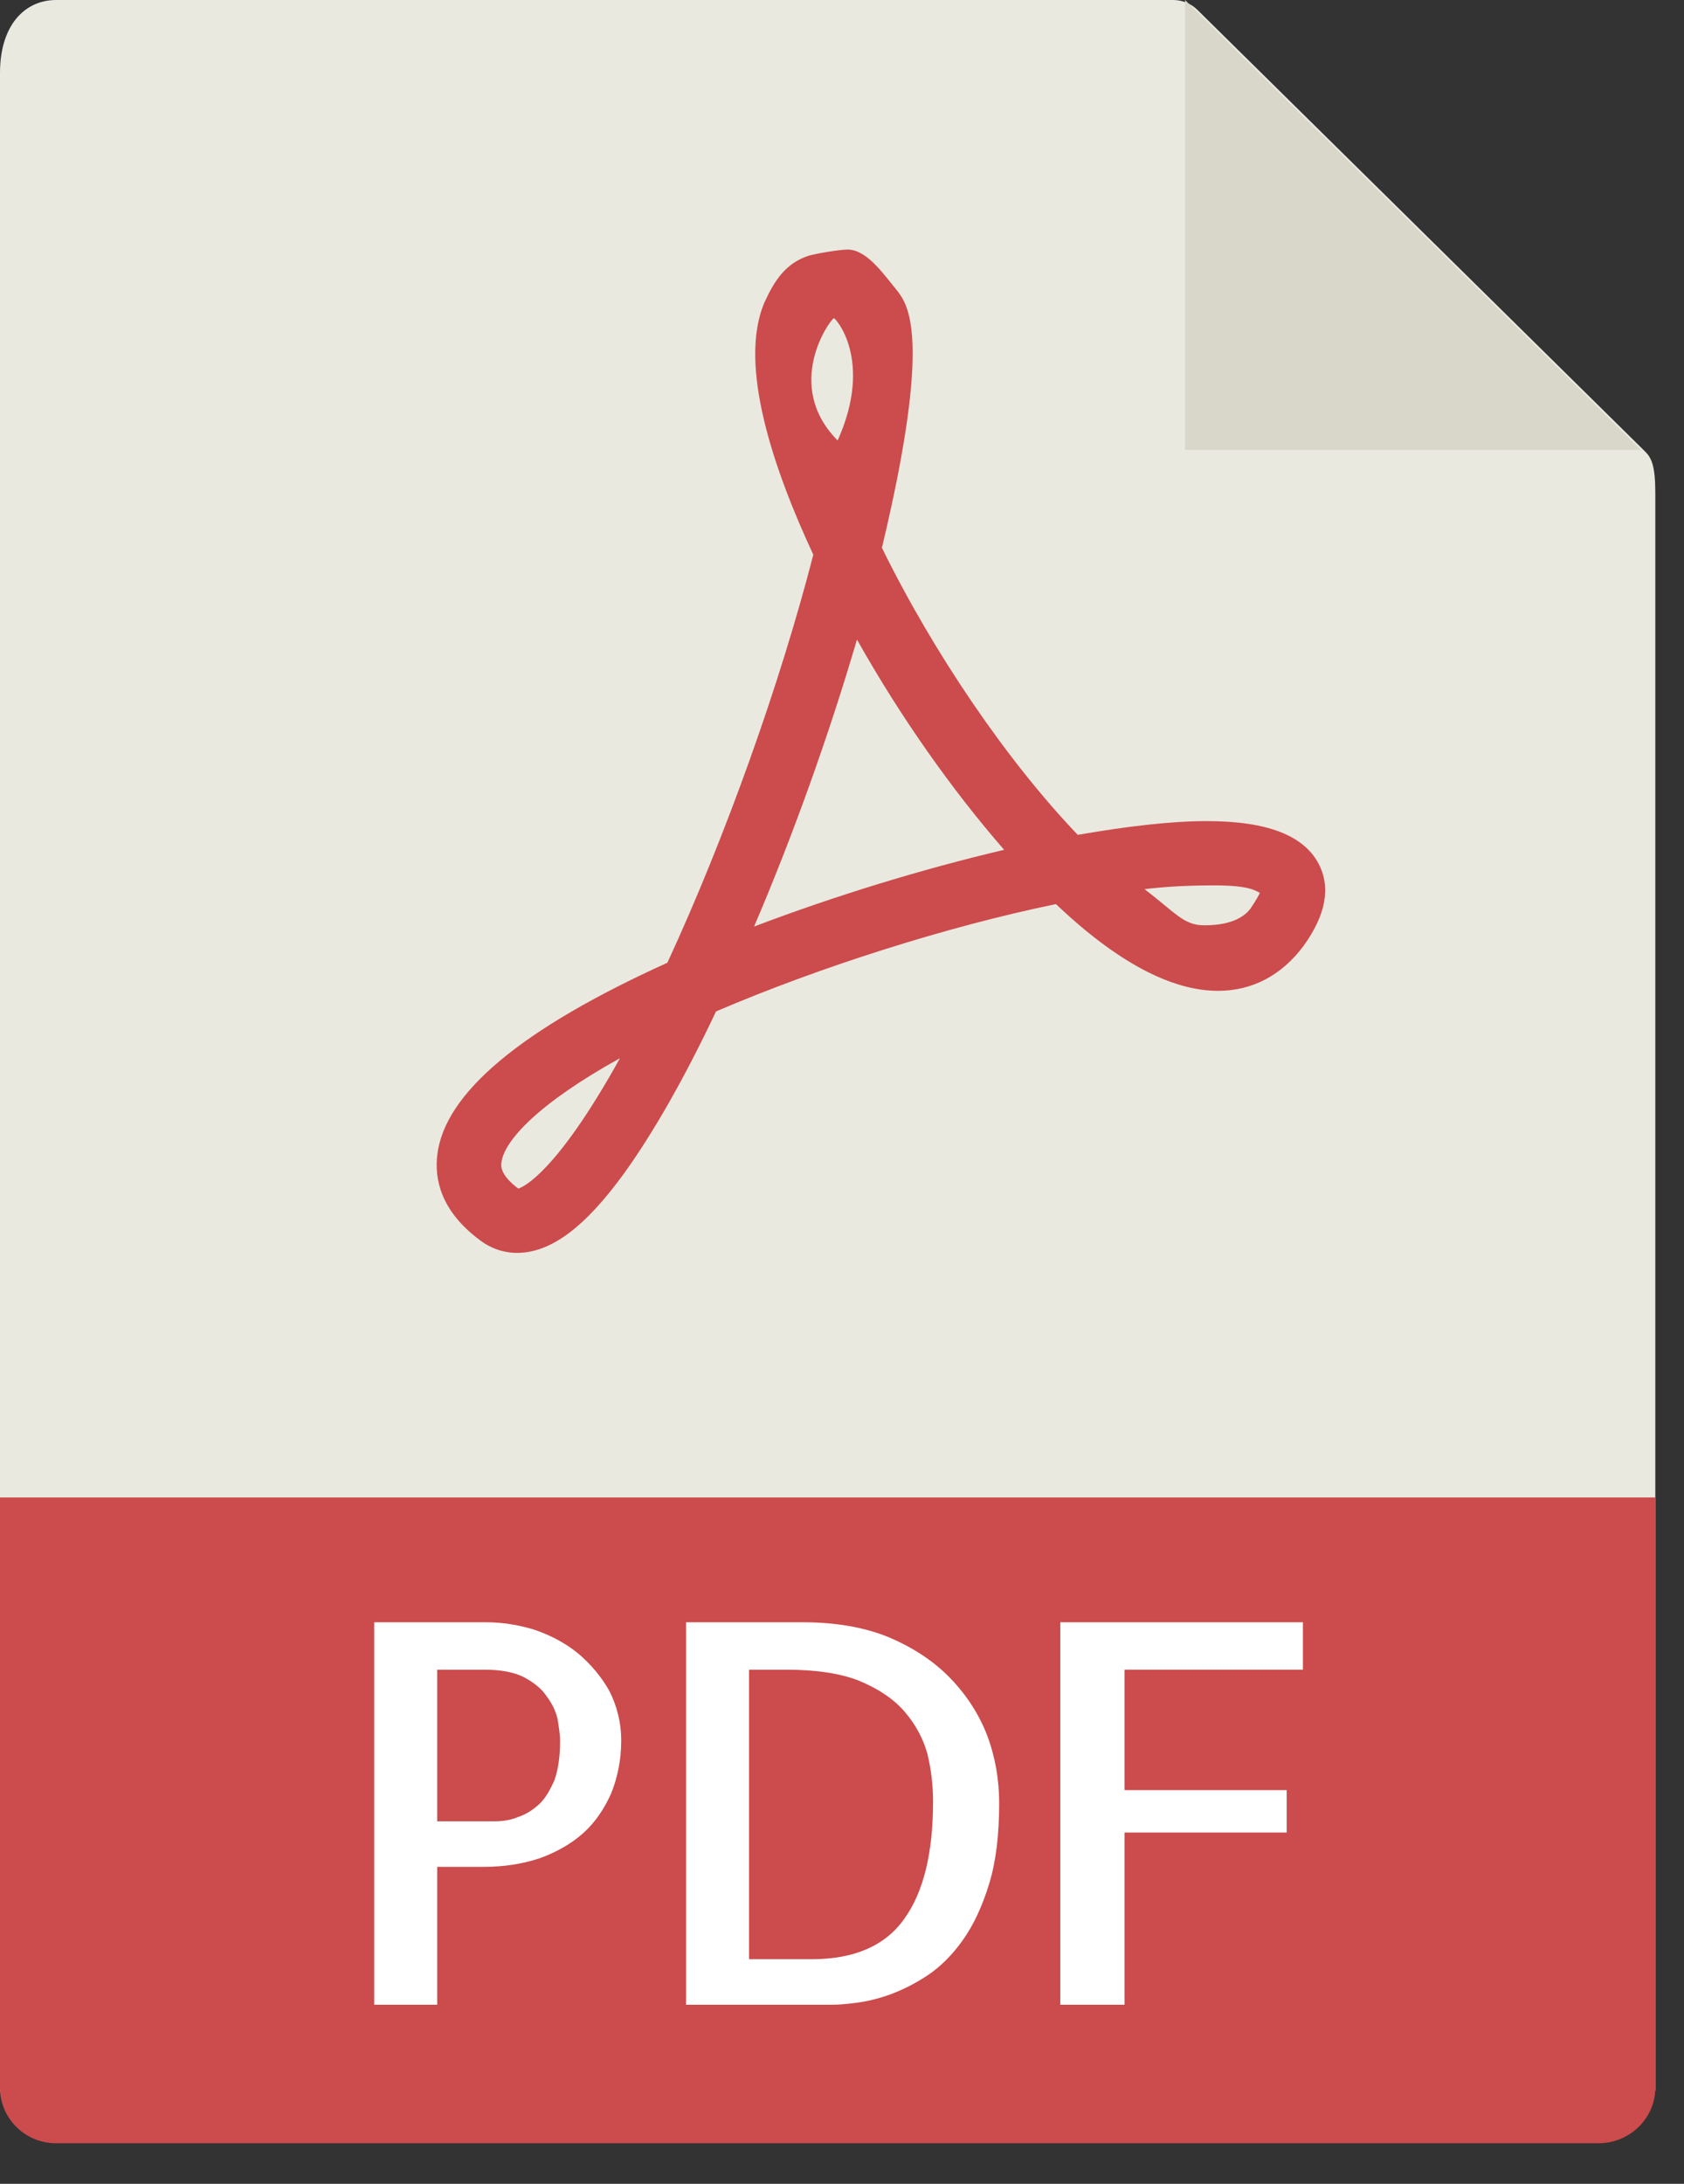 <svg id="SvgjsSvg1000" xmlns="http://www.w3.org/2000/svg" version="1.1" xmlns:xlink="http://www.w3.org/1999/xlink" xmlns:svgjs="http://svgjs.com/svgjs" width="27" height="35" viewBox="0 0 27 35"><rect x="0" y="0" width="27" height="35" fill="#333333" stroke="none"/><title>pdf</title><desc>Created with Avocode.</desc><defs id="SvgjsDefs1001"></defs><path id="SvgjsPath1007" d="M1068.81 770H1050.9C1050.4 770 1050 770.4 1050 771.17V803.48C1050 803.69 1050.4 804.09 1050.9 804.09H1075.63C1076.13 804.09 1076.54 803.69 1076.54 803.48V777.9C1076.54 777.47 1076.48 777.34 1076.38 777.24L1069.2 770.16C1069.1 770.06 1068.96 770 1068.81 770Z " fill="#e9e9e0" fill-opacity="1" transform="matrix(1,0,0,1,-1050,-770)"></path><path id="SvgjsPath1008" d="M1069 770V777.21H1076.31Z " fill="#d9d7ca" fill-opacity="1" transform="matrix(1,0,0,1,-1050,-770)"></path><path id="SvgjsPath1009" d="M1058.29 790.08C1058.08 790.08 1057.87 790.01 1057.7 789.88C1057.05 789.4 1056.97 788.88 1057.01 788.52C1057.12 787.52 1058.36 786.49 1060.7 785.43C1061.63 783.42 1062.51 780.95 1063.04 778.89C1062.42 777.56 1061.82 775.85 1062.26 774.84C1062.42 774.49 1062.6 774.22 1062.96 774.1C1063.1 774.06 1063.46 774 1063.59 774C1063.9 774 1064.17 774.4 1064.37 774.64C1064.55 774.87 1064.96 775.35 1064.14 778.78C1064.97 780.47 1066.15 782.2 1067.28 783.38C1068.09 783.24 1068.78 783.16 1069.35 783.16C1070.32 783.16 1070.9 783.39 1071.14 783.84C1071.34 784.22 1071.26 784.66 1070.9 785.16C1070.55 785.63 1070.08 785.88 1069.53 785.88C1068.78 785.88 1067.91 785.42 1066.93 784.49C1065.18 784.85 1063.14 785.5 1061.48 786.21C1060.97 787.29 1060.47 788.16 1060.01 788.8C1059.38 789.67 1058.83 790.08 1058.29 790.08ZM1059.94 786.96C1058.62 787.69 1058.08 788.29 1058.04 788.63C1058.03 788.69 1058.02 788.83 1058.31 789.05C1058.4 789.02 1058.93 788.78 1059.94 786.96ZM1068.35 784.25C1068.86 784.64 1068.98 784.83 1069.31 784.83C1069.45 784.83 1069.86 784.82 1070.05 784.56C1070.14 784.43 1070.18 784.35 1070.2 784.31C1070.12 784.27 1070.02 784.19 1069.47 784.19C1069.16 784.19 1068.77 784.2 1068.35 784.25ZM1063.74 780.25C1063.3 781.75 1062.72 783.38 1062.09 784.85C1063.38 784.36 1064.78 783.93 1066.1 783.62C1065.27 782.67 1064.43 781.48 1063.74 780.25ZM1063.37 775.1C1063.31 775.12 1062.55 776.17 1063.43 777.06C1064.01 775.77 1063.39 775.09 1063.37 775.1Z " fill="#cc4b4c" fill-opacity="1" transform="matrix(1,0,0,1,-1050,-770)"></path><path id="SvgjsPath1010" d="M1075.63 804.35H1050.9C1050.4 804.35 1050 803.95 1050 803.46V794H1076.54V803.46C1076.54 803.95 1076.13 804.35 1075.63 804.35Z " fill="#cc4b4c" fill-opacity="1" transform="matrix(1,0,0,1,-1050,-770)"></path><path id="SvgjsPath1011" d="M1057.01 802.13H1056V796H1057.79C1058.05 796 1058.31 796.04 1058.57 796.12C1058.83 796.21 1059.06 796.33 1059.27 796.5C1059.47 796.67 1059.64 796.87 1059.77 797.1C1059.89 797.34 1059.96 797.6 1059.96 797.9C1059.96 798.21 1059.9 798.49 1059.8 798.74C1059.69 798.99 1059.54 799.21 1059.35 799.38C1059.16 799.55 1058.93 799.68 1058.66 799.78C1058.39 799.87 1058.09 799.92 1057.76 799.92H1057.01ZM1057.01 796.76V799.19H1057.94C1058.06 799.19 1058.19 799.17 1058.31 799.12C1058.43 799.08 1058.54 799.01 1058.64 798.92C1058.74 798.83 1058.82 798.69 1058.89 798.53C1058.95 798.36 1058.98 798.15 1058.98 797.9C1058.98 797.8 1058.96 797.68 1058.94 797.55C1058.91 797.42 1058.85 797.3 1058.76 797.18C1058.68 797.06 1058.55 796.96 1058.4 796.88C1058.24 796.8 1058.03 796.76 1057.77 796.76Z " fill="#ffffff" fill-opacity="1" transform="matrix(1,0,0,1,-1050,-770)"></path><path id="SvgjsPath1012" d="M1066.02 798.9C1066.02 799.4 1065.97 799.83 1065.86 800.19C1065.75 800.55 1065.61 800.85 1065.44 801.09C1065.27 801.33 1065.08 801.52 1064.87 801.66C1064.66 801.8 1064.45 801.9 1064.26 801.97C1064.06 802.04 1063.88 802.08 1063.72 802.1C1063.56 802.12 1063.44 802.13 1063.35 802.13H1061V796H1062.87C1063.4 796 1063.86 796.08 1064.25 796.24C1064.65 796.41 1064.98 796.63 1065.24 796.9C1065.5 797.17 1065.7 797.48 1065.83 797.82C1065.96 798.17 1066.02 798.53 1066.02 798.9ZM1063.02 801.4C1063.7 801.4 1064.2 801.18 1064.5 800.75C1064.81 800.32 1064.96 799.69 1064.96 798.87C1064.96 798.62 1064.93 798.36 1064.87 798.11C1064.8 797.86 1064.68 797.64 1064.51 797.44C1064.33 797.23 1064.09 797.07 1063.78 796.94C1063.48 796.82 1063.09 796.76 1062.6 796.76H1062.01V801.4Z " fill="#ffffff" fill-opacity="1" transform="matrix(1,0,0,1,-1050,-770)"></path><path id="SvgjsPath1013" d="M1068.03 796.76V798.69H1070.63V799.37H1068.03V802.13H1067V796H1070.89V796.76Z " fill="#ffffff" fill-opacity="1" transform="matrix(1,0,0,1,-1050,-770)"></path></svg>